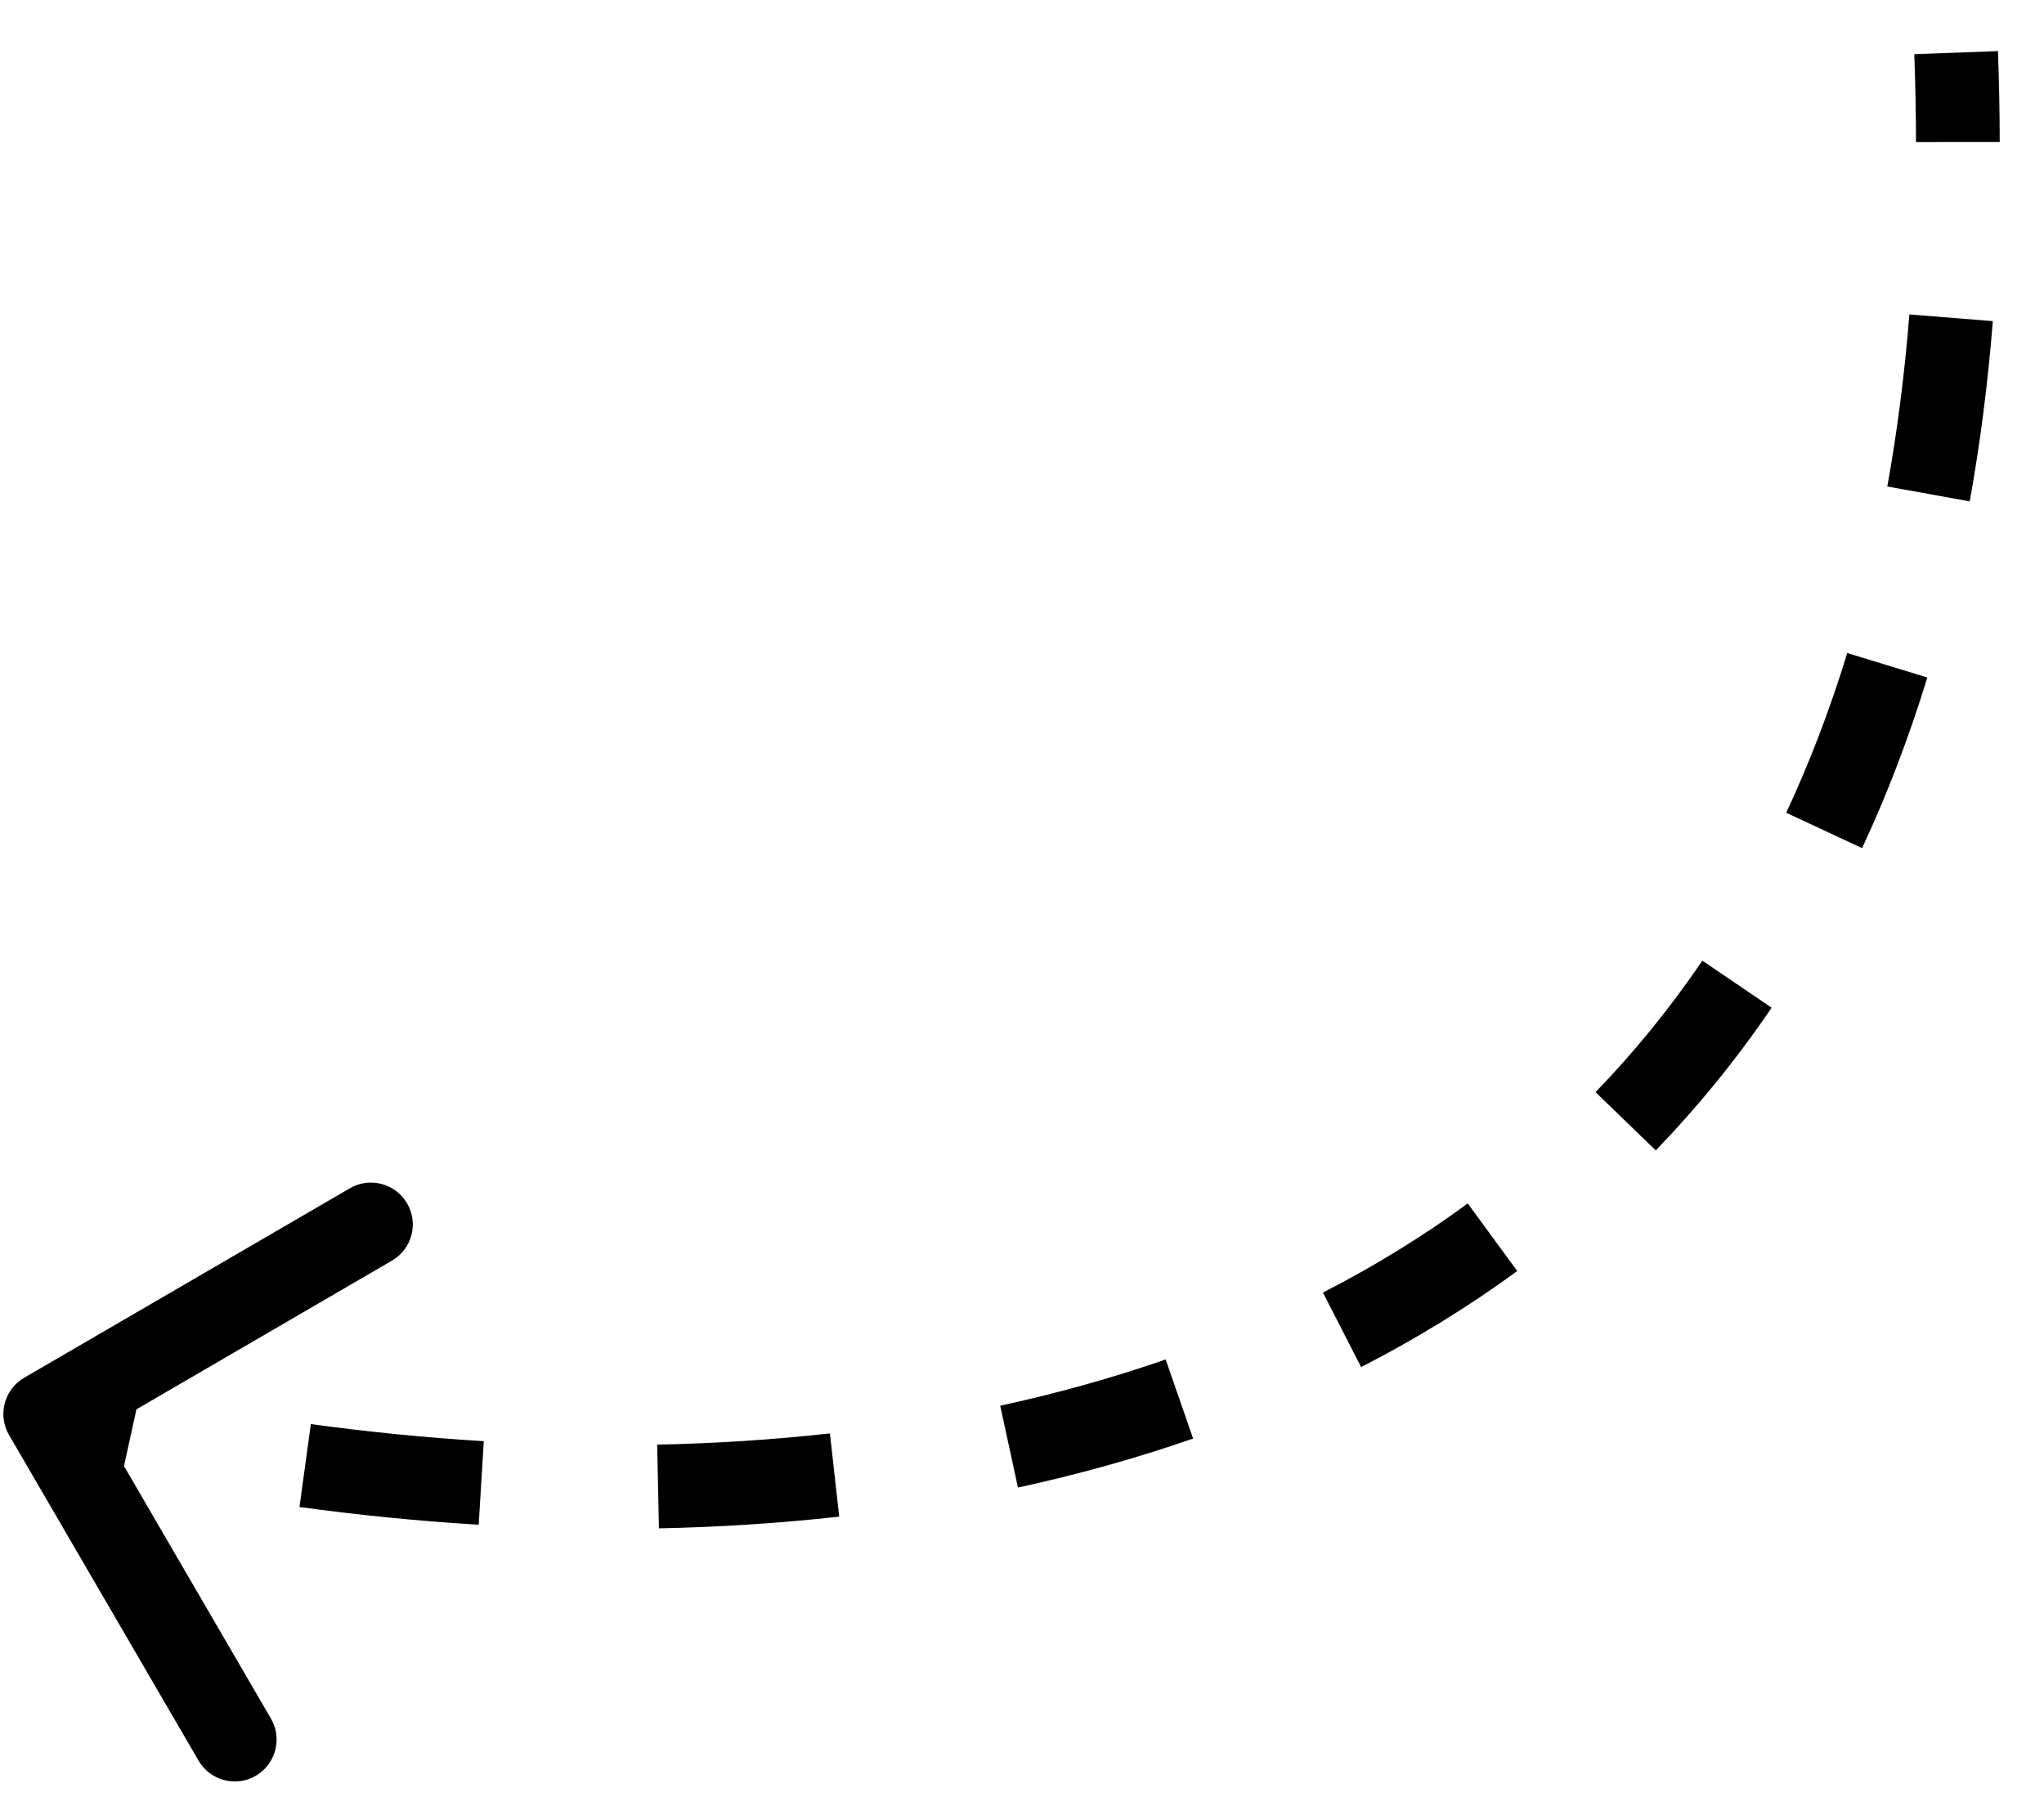 <svg width="35" height="31" viewBox="0 0 35 31" fill="none" xmlns="http://www.w3.org/2000/svg">
<path d="M0.414 23.594C0.072 23.793 -0.044 24.232 0.155 24.574L3.4 30.151C3.599 30.493 4.038 30.609 4.38 30.41C4.722 30.211 4.838 29.772 4.639 29.43L1.755 24.473L6.712 21.588C7.054 21.389 7.171 20.951 6.971 20.608C6.772 20.266 6.333 20.15 5.991 20.349L0.414 23.594ZM0.591 24.907C1.072 25.034 1.572 25.154 2.088 25.267L2.395 23.867C1.898 23.758 1.418 23.642 0.958 23.52L0.591 24.907ZM5.128 25.807C6.118 25.943 7.146 26.047 8.197 26.111L8.284 24.68C7.27 24.619 6.279 24.518 5.323 24.387L5.128 25.807ZM11.283 26.173C12.304 26.152 13.337 26.087 14.37 25.972L14.211 24.547C13.224 24.657 12.234 24.719 11.253 24.739L11.283 26.173ZM17.431 25.474C18.444 25.254 19.447 24.977 20.43 24.635L19.96 23.281C19.035 23.602 18.088 23.864 17.127 24.073L17.431 25.474ZM23.307 23.411C24.233 22.936 25.128 22.39 25.98 21.766L25.133 20.609C24.346 21.186 23.516 21.693 22.653 22.135L23.307 23.411ZM28.352 19.7C29.066 18.961 29.73 18.149 30.336 17.257L29.15 16.451C28.59 17.275 27.978 18.023 27.321 18.703L28.352 19.7ZM31.885 14.524C32.31 13.614 32.684 12.641 33.002 11.602L31.631 11.183C31.332 12.16 30.982 13.07 30.586 13.918L31.885 14.524ZM33.728 8.586C33.905 7.607 34.038 6.578 34.124 5.499L32.695 5.385C32.612 6.419 32.485 7.401 32.317 8.331L33.728 8.586ZM34.242 2.432C34.241 1.923 34.231 1.404 34.212 0.875L32.779 0.928C32.798 1.44 32.807 1.942 32.808 2.433L34.242 2.432Z" fill="black"/>
</svg>
